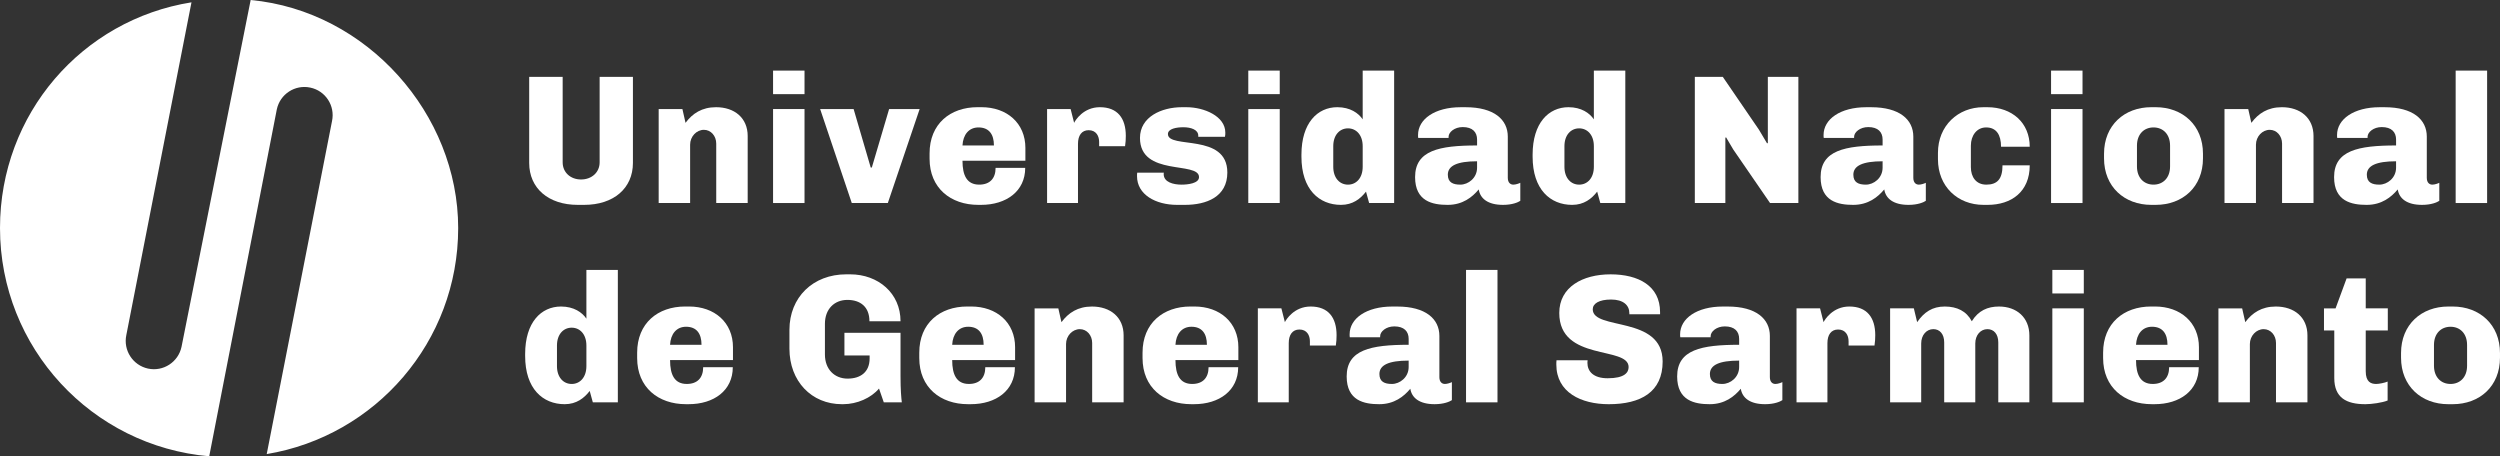 <?xml version="1.0" encoding="UTF-8"?><svg id="Capa_1" xmlns="http://www.w3.org/2000/svg" viewBox="0 0 2830.77 516.65"><rect x="0" y="0" width="2830.77" height="516.65" fill="#333333" stroke="none"/><defs><style>.cls-1,.cls-2{fill:#fff;}.cls-2{fill-rule:evenodd;}</style></defs><g><path class="cls-1" d="M637.11,87.02v96.84c0,11.25,8.75,19.37,20.83,19.37s21.03-8.12,21.03-19.37V87.02h37.7v97.47c0,28.74-21.87,47.48-55.19,47.48h-7.29c-33.11,0-54.98-18.74-54.98-47.48V87.02h37.9Z"/><path class="cls-1" d="M846.61,154.08v75.81h-35.61v-67.27c0-8.75-6.04-15.62-13.95-15.62-8.33,0-15.62,7.5-15.62,16.87v66.02h-35.61V123.47h26.87l3.54,15.62c7.91-10.62,18.54-17.7,34.57-17.7,20.83,0,35.82,12.08,35.82,32.7Z"/><path class="cls-1" d="M910.96,106.6h-35.61v-26.66h35.61v26.66Zm0,16.87v106.42h-35.61V123.47h35.61Z"/><path class="cls-1" d="M985.92,189.7h1.25l19.58-66.23h34.57l-36.03,106.42h-40.82l-35.82-106.42h37.9l19.37,66.23Z"/><path class="cls-1" d="M1161.06,167.62v14.37h-71.23c0,16.66,5,27.07,18.95,27.07,11.87,0,18.54-6.87,18.54-18.95h33.53c0,26.45-21.45,41.86-49.98,41.86h-3.12c-31.24,0-55.19-18.95-55.19-52.28v-6.04c0-33.32,23.33-52.28,54.36-52.28h4.37c28.95,0,49.78,18.12,49.78,46.24Zm-71.23-2.92h35.61c0-12.7-5.62-20.41-17.49-20.41-10.83,0-17.49,8.12-18.12,20.41Z"/><path class="cls-1" d="M1274.76,153.88c0,3.54-.21,7.91-.83,11.66h-29.37v-4.79c0-6.66-3.33-13.33-11.87-13.33-7.91,0-12.08,6.04-12.08,15.41v67.06h-34.99V123.47h26.66l3.96,15.62c1.25-2.71,10.41-17.7,29.16-17.7,19.99,0,29.37,12.5,29.37,32.49Z"/><path class="cls-1" d="M1387.43,150.13c0,1.46,0,3.33-.42,4.79h-30.2v-1.25c0-6.87-8.33-9.58-16.87-9.58-7.91,0-17.49,1.67-17.49,7.71,0,17.29,67.27-1.67,67.27,43.53,0,27.7-23.74,36.65-48.11,36.65h-8.75c-24.37,0-45.4-11.66-45.4-32.49,0-1.67,0-2.5,.21-3.96h30.2c-.21,.62-.21,1.25-.21,1.67,0,9.16,11.04,11.87,20.2,11.87,6.66,0,19.79-1.25,19.79-8.54,0-18.33-66.85-.21-66.85-44.36,0-23.95,24.58-34.78,47.48-34.78h5.21c19.99,0,43.94,10.21,43.94,28.74Z"/><path class="cls-1" d="M1449.06,106.6h-35.61v-26.66h35.61v26.66Zm0,16.87v106.42h-35.61V123.47h35.61Z"/><path class="cls-1" d="M1542.98,135.13v-55.19h35.61V229.89h-28.32l-3.54-12.91c-6.25,8.12-15,15-28.32,15-24.78,0-44.78-17.49-44.78-54.57v-2.29c0-35.82,18.12-53.73,40.61-53.73,14.58,0,23.95,6.66,28.74,13.75Zm-33.32,30.41v23.33c0,12.7,7.29,20.2,16.66,20.2s16.66-7.5,16.66-20.2v-23.33c0-12.7-7.29-20.2-16.66-20.2s-16.66,7.5-16.66,20.2Z"/><path class="cls-1" d="M1707.29,154.71v46.65c0,5.62,3.12,7.71,6.25,7.71,2.71,0,6.25-1.25,7.91-2.08v20.41c-2.5,1.67-8.96,4.58-19.58,4.58-17.08,0-25.83-7.08-27.49-17.49-7.29,8.75-18.12,17.49-35.2,17.49s-36.86-3.96-36.86-31.45c0-30.2,27.28-35.82,70.19-35.82v-6.66c0-8.54-5.21-14.16-16.24-14.16-9.37,0-16.04,5.83-16.04,11.04v1.25h-34.36c-.21-1.04-.21-2.08-.21-3.33,0-17.91,18.95-31.45,48.32-31.45h5.62c32.07,0,47.69,13.95,47.69,33.32Zm-67.9,43.11c0,8.75,5.83,11.25,14.16,11.25,8.96,0,18.95-7.5,18.95-19.16v-7.29c-22.49,0-33.11,5-33.11,15.2Z"/><path class="cls-1" d="M1804.74,135.13v-55.19h35.61V229.89h-28.32l-3.54-12.91c-6.25,8.12-15,15-28.32,15-24.78,0-44.78-17.49-44.78-54.57v-2.29c0-35.82,18.12-53.73,40.61-53.73,14.58,0,23.95,6.66,28.74,13.75Zm-33.32,30.41v23.33c0,12.7,7.29,20.2,16.66,20.2s16.66-7.5,16.66-20.2v-23.33c0-12.7-7.29-20.2-16.66-20.2s-16.66,7.5-16.66,20.2Z"/><path class="cls-1" d="M1991.75,147l9.16,15.41,.83-.62V87.02h34.57V229.89h-32.07l-41.65-60.61-8.12-13.75-.83,.42v73.93h-34.57V87.02h31.66l41.03,59.98Z"/><path class="cls-1" d="M2166.47,154.71v46.65c0,5.62,3.12,7.71,6.25,7.71,2.71,0,6.25-1.25,7.91-2.08v20.41c-2.5,1.67-8.96,4.58-19.58,4.58-17.08,0-25.83-7.08-27.49-17.49-7.29,8.75-18.12,17.49-35.2,17.49s-36.86-3.96-36.86-31.45c0-30.2,27.28-35.82,70.19-35.82v-6.66c0-8.54-5.21-14.16-16.24-14.16-9.37,0-16.04,5.83-16.04,11.04v1.25h-34.36c-.21-1.04-.21-2.08-.21-3.33,0-17.91,18.95-31.45,48.32-31.45h5.62c32.07,0,47.69,13.95,47.69,33.32Zm-67.9,43.11c0,8.75,5.83,11.25,14.16,11.25,8.96,0,18.95-7.5,18.95-19.16v-7.29c-22.49,0-33.11,5-33.11,15.2Z"/><path class="cls-1" d="M2298.29,166.16h-32.49c0-13.33-5.21-21.87-16.87-21.87-10.62,0-17.29,9.16-17.29,20.62v24.37c0,11.04,5.83,19.79,17.49,19.79,12.29,0,18.33-6.25,18.33-21.87h30.82c0,29.99-20.83,44.78-47.69,44.78h-4.58c-29.57,0-51.65-21.03-51.65-51.65v-7.29c0-30.62,22.7-51.65,51.44-51.65h4.58c27.91,0,47.9,17.7,47.9,44.78Z"/><path class="cls-1" d="M2358.05,106.6h-35.61v-26.66h35.61v26.66Zm0,16.87v106.42h-35.61V123.47h35.61Z"/><path class="cls-1" d="M2382.41,179.28v-5.21c0-32.28,23.12-52.69,53.52-52.69h5c30.41,0,53.52,20.41,53.52,52.69v5.21c0,32.49-23.12,52.69-53.52,52.69h-5c-30.41,0-53.52-20.41-53.52-52.69Zm74.77,9.16v-23.53c0-13.12-8.12-20.62-18.74-20.62s-18.74,7.5-18.74,20.62v23.53c0,13.12,8.12,20.62,18.74,20.62s18.74-7.5,18.74-20.62Z"/><path class="cls-1" d="M2619.61,154.08v75.81h-35.61v-67.27c0-8.75-6.04-15.62-13.95-15.62-8.33,0-15.62,7.5-15.62,16.87v66.02h-35.61V123.47h26.87l3.54,15.62c7.91-10.62,18.54-17.7,34.57-17.7,20.83,0,35.82,12.08,35.82,32.7Z"/><path class="cls-1" d="M2747.88,154.71v46.65c0,5.62,3.12,7.71,6.25,7.71,2.71,0,6.25-1.25,7.91-2.08v20.41c-2.5,1.67-8.96,4.58-19.58,4.58-17.08,0-25.83-7.08-27.49-17.49-7.29,8.75-18.12,17.49-35.2,17.49s-36.86-3.96-36.86-31.45c0-30.2,27.28-35.82,70.19-35.82v-6.66c0-8.54-5.21-14.16-16.24-14.16-9.37,0-16.04,5.83-16.04,11.04v1.25h-34.36c-.21-1.04-.21-2.08-.21-3.33,0-17.91,18.95-31.45,48.32-31.45h5.62c32.07,0,47.69,13.95,47.69,33.32Zm-67.9,43.11c0,8.75,5.83,11.25,14.16,11.25,8.96,0,18.95-7.5,18.95-19.16v-7.29c-22.49,0-33.11,5-33.11,15.2Z"/><path class="cls-1" d="M2816.18,79.94V229.89h-35.62V79.94h35.62Z"/><path class="cls-1" d="M663.98,360.82v-55.19h35.61v149.95h-28.32l-3.54-12.91c-6.25,8.12-15,15-28.32,15-24.78,0-44.78-17.49-44.78-54.57v-2.29c0-35.82,18.12-53.73,40.61-53.73,14.58,0,23.95,6.66,28.74,13.75Zm-33.32,30.41v23.33c0,12.7,7.29,20.2,16.66,20.2s16.66-7.5,16.66-20.2v-23.33c0-12.7-7.29-20.2-16.66-20.2s-16.66,7.5-16.66,20.2Z"/><path class="cls-1" d="M829.95,393.31v14.37h-71.23c0,16.66,5,27.07,18.95,27.07,11.87,0,18.54-6.87,18.54-18.95h33.53c0,26.45-21.45,41.86-49.98,41.86h-3.12c-31.24,0-55.19-18.95-55.19-52.28v-6.04c0-33.32,23.33-52.28,54.36-52.28h4.37c28.95,0,49.78,18.12,49.78,46.24Zm-71.23-2.92h35.61c0-12.7-5.62-20.41-17.49-20.41-10.83,0-17.49,8.12-18.12,20.41Z"/><path class="cls-1" d="M1019.67,363.74h-35.2c0-16.45-10.41-24.16-24.99-24.16s-25.41,10.21-25.41,27.07v34.78c0,16.87,11.04,27.28,25.62,27.28s24.99-7.29,24.99-22.91v-3.33h-28.53v-25.62h63.52v49.57c0,14.79,.83,23.95,1.46,29.16h-20.41l-5.41-15.62c-8.96,10.62-24.78,17.7-40.61,17.7h-1.46c-34.36,0-59.36-26.03-59.36-62.9v-21.24c0-36.86,26.66-62.9,64.35-62.9h4.37c31.86,0,57.07,21.45,57.07,53.11Z"/><path class="cls-1" d="M1149.4,393.31v14.37h-71.23c0,16.66,5,27.07,18.95,27.07,11.87,0,18.54-6.87,18.54-18.95h33.53c0,26.45-21.45,41.86-49.98,41.86h-3.12c-31.24,0-55.19-18.95-55.19-52.28v-6.04c0-33.32,23.33-52.28,54.36-52.28h4.37c28.95,0,49.78,18.12,49.78,46.24Zm-71.23-2.92h35.61c0-12.7-5.62-20.41-17.49-20.41-10.83,0-17.49,8.12-18.12,20.41Z"/><path class="cls-1" d="M1272.27,379.78v75.81h-35.61v-67.27c0-8.75-6.04-15.62-13.95-15.62-8.33,0-15.62,7.5-15.62,16.87v66.02h-35.61v-106.42h26.87l3.54,15.62c7.91-10.62,18.54-17.7,34.57-17.7,20.83,0,35.82,12.08,35.82,32.7Z"/><path class="cls-1" d="M1402.21,393.31v14.37h-71.23c0,16.66,5,27.07,18.95,27.07,11.87,0,18.54-6.87,18.54-18.95h33.53c0,26.45-21.45,41.86-49.98,41.86h-3.12c-31.24,0-55.19-18.95-55.19-52.28v-6.04c0-33.32,23.33-52.28,54.36-52.28h4.37c28.95,0,49.78,18.12,49.78,46.24Zm-71.23-2.92h35.61c0-12.7-5.62-20.41-17.49-20.41-10.83,0-17.49,8.12-18.12,20.41Z"/><path class="cls-1" d="M1513.41,379.57c0,3.54-.21,7.91-.83,11.66h-29.37v-4.79c0-6.66-3.33-13.33-11.87-13.33-7.91,0-12.08,6.04-12.08,15.41v67.06h-34.99v-106.42h26.66l3.96,15.62c1.25-2.71,10.41-17.7,29.16-17.7,19.99,0,29.37,12.5,29.37,32.49Z"/><path class="cls-1" d="M1629.82,380.4v46.65c0,5.62,3.12,7.71,6.25,7.71,2.71,0,6.25-1.25,7.91-2.08v20.41c-2.5,1.67-8.96,4.58-19.58,4.58-17.08,0-25.83-7.08-27.49-17.49-7.29,8.75-18.12,17.49-35.2,17.49s-36.86-3.96-36.86-31.45c0-30.2,27.28-35.82,70.19-35.82v-6.66c0-8.54-5.21-14.16-16.24-14.16-9.37,0-16.04,5.83-16.04,11.04v1.25h-34.36c-.21-1.04-.21-2.08-.21-3.33,0-17.91,18.95-31.45,48.32-31.45h5.62c32.07,0,47.69,13.95,47.69,33.32Zm-67.9,43.11c0,8.75,5.83,11.25,14.16,11.25,8.96,0,18.95-7.5,18.95-19.16v-7.29c-22.49,0-33.11,5-33.11,15.2Z"/><path class="cls-1" d="M1695.62,305.63v149.95h-35.61v-149.95h35.61Z"/><path class="cls-1" d="M1879.71,353.33v2.5h-34.78v-1.25c0-8.96-6.87-15.41-20.62-15.41s-20.83,4.58-20.83,11.04c0,24.37,79.14,6.66,79.14,59.15,0,34.57-24.78,48.32-61.02,48.32-31.24,0-59.36-13.33-59.36-44.99,0-1.67,0-2.71,.21-4.79h35.2c-.21,1.46-.21,1.87-.21,2.92,0,9.79,6.87,17.49,22.91,17.49,19.16,0,23.74-6.46,23.74-12.7,0-24.16-78.52-5.83-78.52-61.23,0-29.37,26.45-43.74,58.11-43.74s56.02,13.12,56.02,42.69Z"/><path class="cls-1" d="M2004.03,380.4v46.65c0,5.62,3.12,7.71,6.25,7.71,2.71,0,6.25-1.25,7.91-2.08v20.41c-2.5,1.67-8.96,4.58-19.58,4.58-17.08,0-25.83-7.08-27.49-17.49-7.29,8.75-18.12,17.49-35.2,17.49s-36.86-3.96-36.86-31.45c0-30.2,27.28-35.82,70.19-35.82v-6.66c0-8.54-5.21-14.16-16.24-14.16-9.37,0-16.04,5.83-16.04,11.04v1.25h-34.36c-.21-1.04-.21-2.08-.21-3.33,0-17.91,18.95-31.45,48.32-31.45h5.62c32.07,0,47.69,13.95,47.69,33.32Zm-67.9,43.11c0,8.75,5.83,11.25,14.16,11.25,8.96,0,18.95-7.5,18.95-19.16v-7.29c-22.49,0-33.11,5-33.11,15.2Z"/><path class="cls-1" d="M2123.36,379.57c0,3.54-.21,7.91-.83,11.66h-29.37v-4.79c0-6.66-3.33-13.33-11.87-13.33-7.91,0-12.08,6.04-12.08,15.41v67.06h-34.99v-106.42h26.66l3.96,15.62c1.25-2.71,10.41-17.7,29.16-17.7,19.99,0,29.37,12.5,29.37,32.49Z"/><path class="cls-1" d="M2232.69,363.74c7.5-12.08,17.91-16.66,30.82-16.66,19.99,0,34.36,12.5,34.36,32.7v75.81h-35.2v-67.9c0-9.37-5-15-12.29-15-7.71,0-13.75,6.66-13.75,16.24v66.65h-35.2v-67.9c0-9.37-5-15-12.29-15-7.71,0-13.75,6.66-13.75,16.24v66.65h-35.2v-106.42h26.87l3.75,15.62c7.91-11.45,17.29-17.7,31.24-17.7s24.58,5.21,30.62,16.66Z"/><path class="cls-1" d="M2359.5,332.29h-35.61v-26.66h35.61v26.66Zm0,16.87v106.42h-35.61v-106.42h35.61Z"/><path class="cls-1" d="M2489.87,393.31v14.37h-71.23c0,16.66,5,27.07,18.95,27.07,11.87,0,18.54-6.87,18.54-18.95h33.53c0,26.45-21.45,41.86-49.98,41.86h-3.12c-31.24,0-55.19-18.95-55.19-52.28v-6.04c0-33.32,23.33-52.28,54.36-52.28h4.37c28.95,0,49.78,18.12,49.78,46.24Zm-71.23-2.92h35.61c0-12.7-5.62-20.41-17.49-20.41-10.83,0-17.49,8.12-18.12,20.41Z"/><path class="cls-1" d="M2612.73,379.78v75.81h-35.61v-67.27c0-8.75-6.04-15.62-13.95-15.62-8.33,0-15.62,7.5-15.62,16.87v66.02h-35.61v-106.42h26.87l3.54,15.62c7.91-10.62,18.54-17.7,34.57-17.7,20.83,0,35.82,12.08,35.82,32.7Z"/><path class="cls-1" d="M2678.74,315.21v33.95h24.99v24.99h-24.99v46.24c0,12.29,6.04,14.37,11.87,14.37,3.12,0,9.58-1.25,12.91-2.71v21.45c-6.04,2.5-18.33,4.17-25.2,4.17-21.45,0-35.2-7.29-35.2-29.57v-53.94h-11.66v-24.99h13.12l12.5-33.95h21.66Z"/><path class="cls-1" d="M2718.72,404.98v-5.21c0-32.28,23.12-52.69,53.52-52.69h5c30.41,0,53.52,20.41,53.52,52.69v5.21c0,32.49-23.12,52.69-53.52,52.69h-5c-30.41,0-53.52-20.41-53.52-52.69Zm74.77,9.16v-23.53c0-13.12-8.12-20.62-18.74-20.62s-18.74,7.5-18.74,20.62v23.53c0,13.12,8.12,20.62,18.74,20.62s18.74-7.5,18.74-20.62Z"/></g><path class="cls-2" d="M143.04,379.4L216.82,2.63h0C92.99,22.38,0,128.88,0,258.23c0,135.7,104.19,246.98,236.9,258.42L313.44,123.83c3.68-17.3,20.62-28.32,37.9-24.64,17.25,3.59,28.29,20.59,24.61,37.91l-73.95,377.06c123.06-20.36,216.8-127.11,216.8-255.93S415.66,12.3,283.83,0l-78.29,392.72c-3.66,17.24-20.63,28.32-37.9,24.63-17.24-3.71-28.25-20.69-24.6-37.95Z"/></svg>